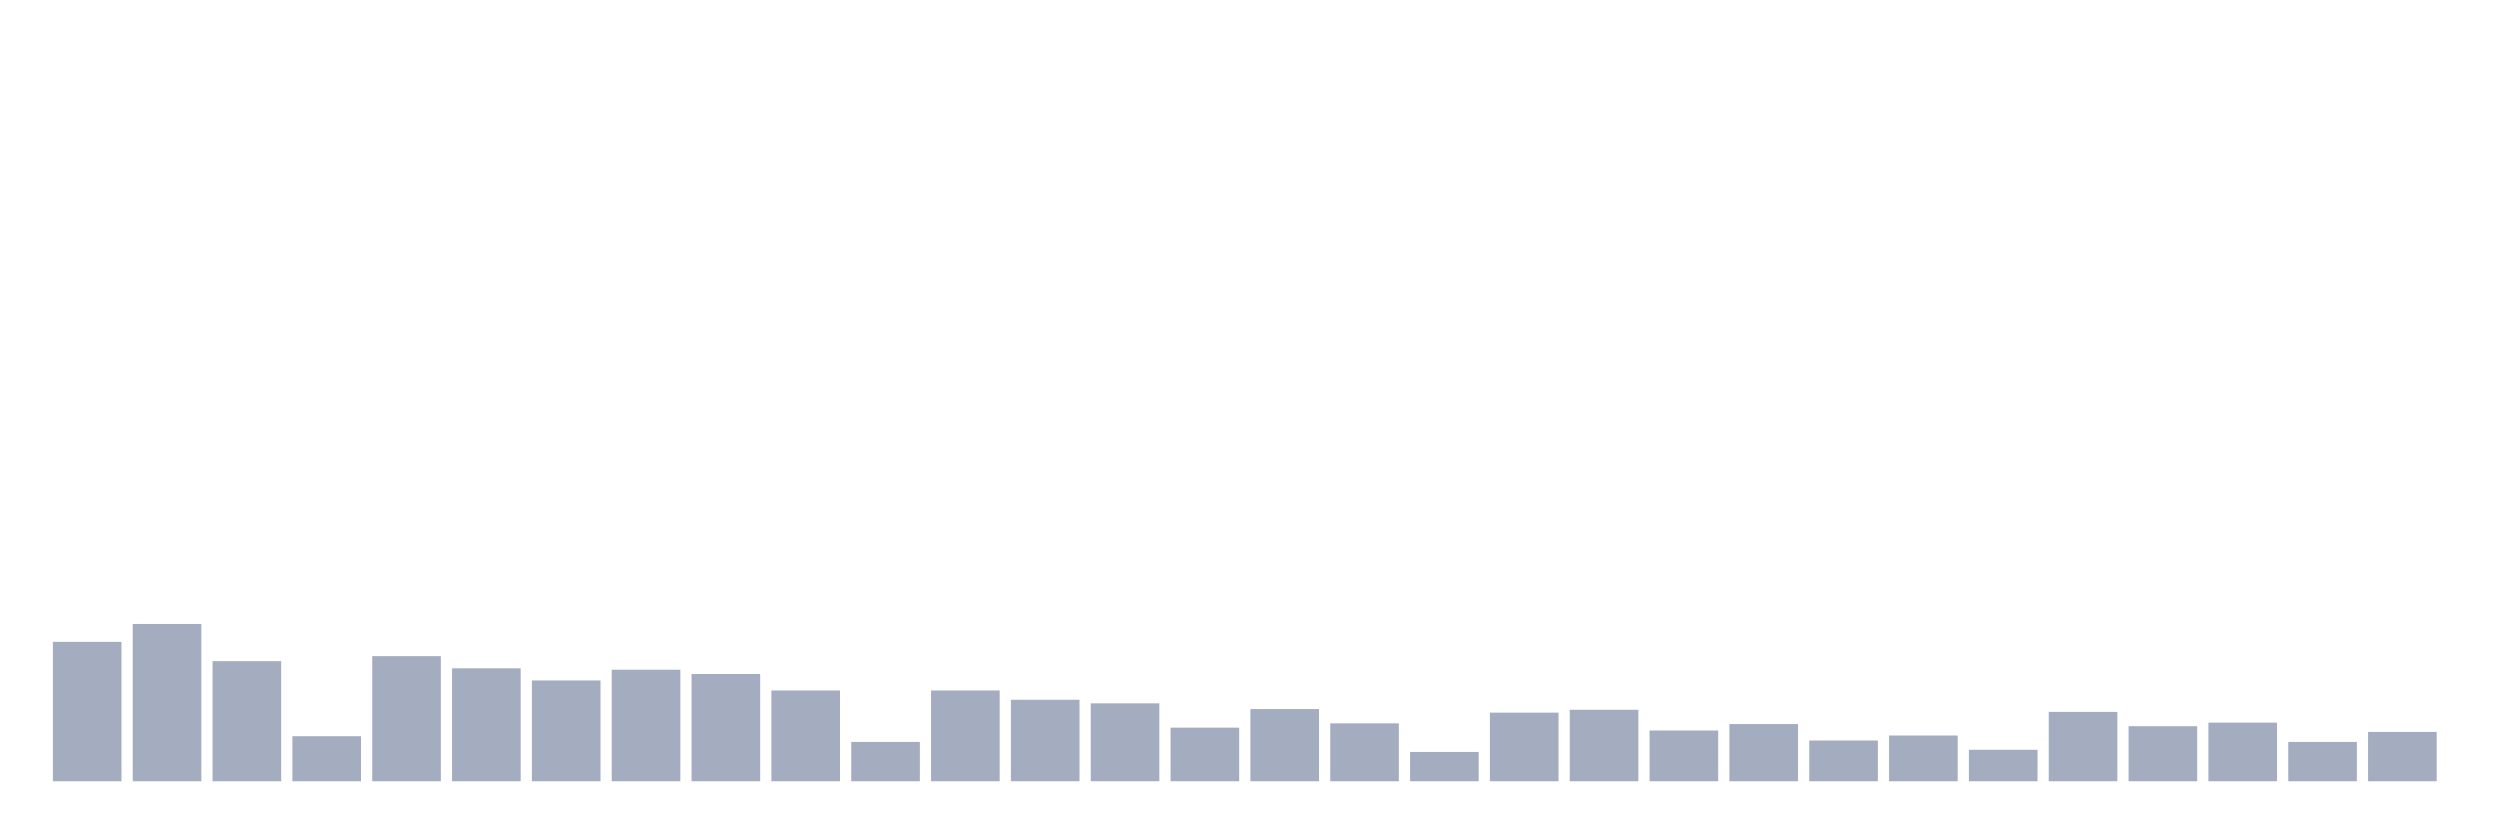 <svg xmlns="http://www.w3.org/2000/svg" viewBox="0 0 480 160"><g transform="translate(10,10)"><rect class="bar" x="0.153" width="13.175" y="113.235" height="26.765" fill="rgb(164,173,192)"></rect><rect class="bar" x="15.482" width="13.175" y="109.804" height="30.196" fill="rgb(164,173,192)"></rect><rect class="bar" x="30.81" width="13.175" y="116.941" height="23.059" fill="rgb(164,173,192)"></rect><rect class="bar" x="46.138" width="13.175" y="131.353" height="8.647" fill="rgb(164,173,192)"></rect><rect class="bar" x="61.466" width="13.175" y="115.98" height="24.02" fill="rgb(164,173,192)"></rect><rect class="bar" x="76.794" width="13.175" y="118.314" height="21.686" fill="rgb(164,173,192)"></rect><rect class="bar" x="92.123" width="13.175" y="120.647" height="19.353" fill="rgb(164,173,192)"></rect><rect class="bar" x="107.451" width="13.175" y="118.588" height="21.412" fill="rgb(164,173,192)"></rect><rect class="bar" x="122.779" width="13.175" y="119.412" height="20.588" fill="rgb(164,173,192)"></rect><rect class="bar" x="138.107" width="13.175" y="122.569" height="17.431" fill="rgb(164,173,192)"></rect><rect class="bar" x="153.436" width="13.175" y="132.451" height="7.549" fill="rgb(164,173,192)"></rect><rect class="bar" x="168.764" width="13.175" y="122.569" height="17.431" fill="rgb(164,173,192)"></rect><rect class="bar" x="184.092" width="13.175" y="124.353" height="15.647" fill="rgb(164,173,192)"></rect><rect class="bar" x="199.42" width="13.175" y="125.039" height="14.961" fill="rgb(164,173,192)"></rect><rect class="bar" x="214.748" width="13.175" y="129.706" height="10.294" fill="rgb(164,173,192)"></rect><rect class="bar" x="230.077" width="13.175" y="126.137" height="13.863" fill="rgb(164,173,192)"></rect><rect class="bar" x="245.405" width="13.175" y="128.882" height="11.118" fill="rgb(164,173,192)"></rect><rect class="bar" x="260.733" width="13.175" y="134.373" height="5.627" fill="rgb(164,173,192)"></rect><rect class="bar" x="276.061" width="13.175" y="126.824" height="13.176" fill="rgb(164,173,192)"></rect><rect class="bar" x="291.39" width="13.175" y="126.275" height="13.725" fill="rgb(164,173,192)"></rect><rect class="bar" x="306.718" width="13.175" y="130.255" height="9.745" fill="rgb(164,173,192)"></rect><rect class="bar" x="322.046" width="13.175" y="129.02" height="10.98" fill="rgb(164,173,192)"></rect><rect class="bar" x="337.374" width="13.175" y="132.176" height="7.824" fill="rgb(164,173,192)"></rect><rect class="bar" x="352.702" width="13.175" y="131.216" height="8.784" fill="rgb(164,173,192)"></rect><rect class="bar" x="368.031" width="13.175" y="133.961" height="6.039" fill="rgb(164,173,192)"></rect><rect class="bar" x="383.359" width="13.175" y="126.686" height="13.314" fill="rgb(164,173,192)"></rect><rect class="bar" x="398.687" width="13.175" y="129.431" height="10.569" fill="rgb(164,173,192)"></rect><rect class="bar" x="414.015" width="13.175" y="128.745" height="11.255" fill="rgb(164,173,192)"></rect><rect class="bar" x="429.344" width="13.175" y="132.451" height="7.549" fill="rgb(164,173,192)"></rect><rect class="bar" x="444.672" width="13.175" y="130.529" height="9.471" fill="rgb(164,173,192)"></rect></g></svg>